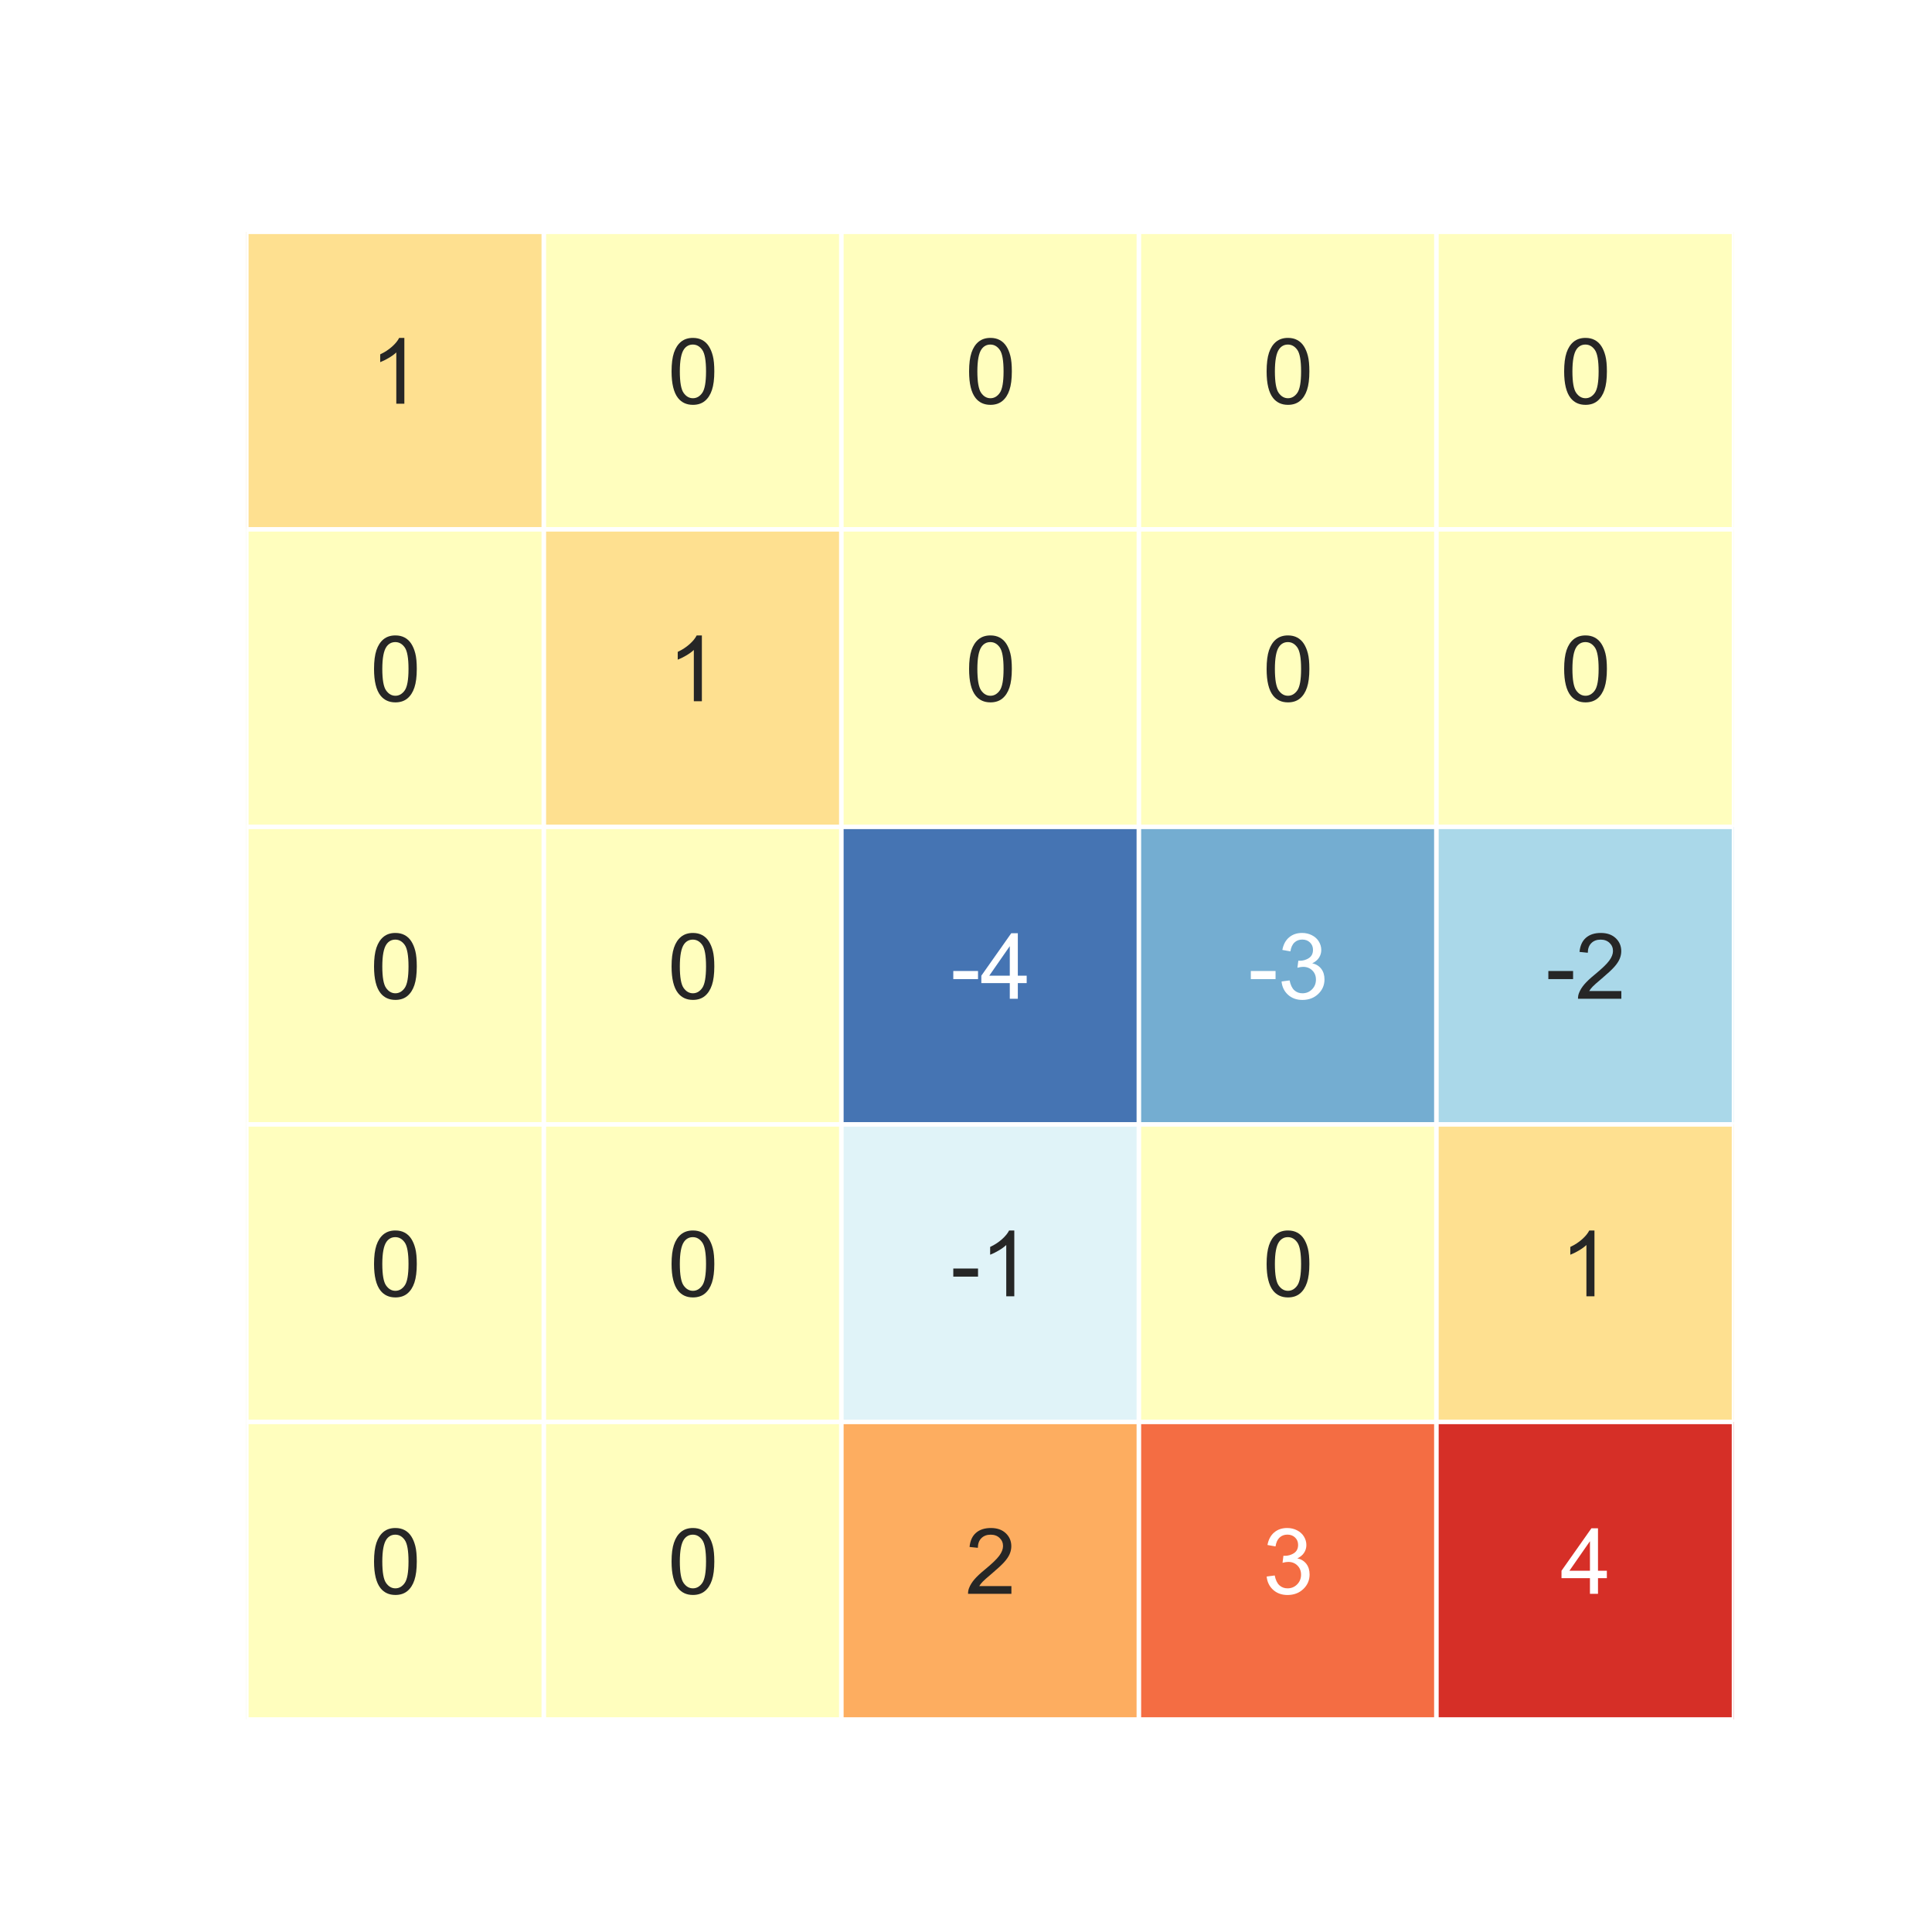 <?xml version="1.0" encoding="utf-8" standalone="no"?>
<!DOCTYPE svg PUBLIC "-//W3C//DTD SVG 1.1//EN"
  "http://www.w3.org/Graphics/SVG/1.1/DTD/svg11.dtd">
<svg xmlns:xlink="http://www.w3.org/1999/xlink" width="216pt" height="216pt" viewBox="0 0 216 216" xmlns="http://www.w3.org/2000/svg" version="1.1">
 <defs>
  <style type="text/css">*{stroke-linejoin: round; stroke-linecap: butt}</style>
 </defs>
 <g id="figure_1">
  <g id="patch_1">
   <path d="M 0 216 
L 216 216 
L 216 0 
L 0 0 
z
" style="fill: #ffffff"/>
  </g>
  <g id="axes_1">
   <g id="patch_2">
    <path d="M 27.54 192.24 
L 193.86 192.24 
L 193.86 25.92 
L 27.54 25.92 
z
" style="fill: #eaeaf2"/>
   </g>
   <g id="matplotlib.axis_1"/>
   <g id="matplotlib.axis_2"/>
   <g id="QuadMesh_1">
    <path d="M 27.54 25.92 
L 60.804 25.92 
L 60.804 59.184 
L 27.54 59.184 
L 27.54 25.92 
" clip-path="url(#p46a53f3a7a)" style="fill: #fee090; stroke: #ffffff; stroke-width: 0.5"/>
    <path d="M 60.804 25.92 
L 94.068 25.92 
L 94.068 59.184 
L 60.804 59.184 
L 60.804 25.92 
" clip-path="url(#p46a53f3a7a)" style="fill: #fffebe; stroke: #ffffff; stroke-width: 0.5"/>
    <path d="M 94.068 25.92 
L 127.332 25.92 
L 127.332 59.184 
L 94.068 59.184 
L 94.068 25.92 
" clip-path="url(#p46a53f3a7a)" style="fill: #fffebe; stroke: #ffffff; stroke-width: 0.5"/>
    <path d="M 127.332 25.92 
L 160.596 25.92 
L 160.596 59.184 
L 127.332 59.184 
L 127.332 25.92 
" clip-path="url(#p46a53f3a7a)" style="fill: #fffebe; stroke: #ffffff; stroke-width: 0.5"/>
    <path d="M 160.596 25.92 
L 193.86 25.92 
L 193.86 59.184 
L 160.596 59.184 
L 160.596 25.92 
" clip-path="url(#p46a53f3a7a)" style="fill: #fffebe; stroke: #ffffff; stroke-width: 0.5"/>
    <path d="M 27.54 59.184 
L 60.804 59.184 
L 60.804 92.448 
L 27.54 92.448 
L 27.54 59.184 
" clip-path="url(#p46a53f3a7a)" style="fill: #fffebe; stroke: #ffffff; stroke-width: 0.5"/>
    <path d="M 60.804 59.184 
L 94.068 59.184 
L 94.068 92.448 
L 60.804 92.448 
L 60.804 59.184 
" clip-path="url(#p46a53f3a7a)" style="fill: #fee090; stroke: #ffffff; stroke-width: 0.5"/>
    <path d="M 94.068 59.184 
L 127.332 59.184 
L 127.332 92.448 
L 94.068 92.448 
L 94.068 59.184 
" clip-path="url(#p46a53f3a7a)" style="fill: #fffebe; stroke: #ffffff; stroke-width: 0.5"/>
    <path d="M 127.332 59.184 
L 160.596 59.184 
L 160.596 92.448 
L 127.332 92.448 
L 127.332 59.184 
" clip-path="url(#p46a53f3a7a)" style="fill: #fffebe; stroke: #ffffff; stroke-width: 0.5"/>
    <path d="M 160.596 59.184 
L 193.86 59.184 
L 193.86 92.448 
L 160.596 92.448 
L 160.596 59.184 
" clip-path="url(#p46a53f3a7a)" style="fill: #fffebe; stroke: #ffffff; stroke-width: 0.5"/>
    <path d="M 27.54 92.448 
L 60.804 92.448 
L 60.804 125.712 
L 27.54 125.712 
L 27.54 92.448 
" clip-path="url(#p46a53f3a7a)" style="fill: #fffebe; stroke: #ffffff; stroke-width: 0.5"/>
    <path d="M 60.804 92.448 
L 94.068 92.448 
L 94.068 125.712 
L 60.804 125.712 
L 60.804 92.448 
" clip-path="url(#p46a53f3a7a)" style="fill: #fffebe; stroke: #ffffff; stroke-width: 0.5"/>
    <path d="M 94.068 92.448 
L 127.332 92.448 
L 127.332 125.712 
L 94.068 125.712 
L 94.068 92.448 
" clip-path="url(#p46a53f3a7a)" style="fill: #4574b3; stroke: #ffffff; stroke-width: 0.5"/>
    <path d="M 127.332 92.448 
L 160.596 92.448 
L 160.596 125.712 
L 127.332 125.712 
L 127.332 92.448 
" clip-path="url(#p46a53f3a7a)" style="fill: #74add1; stroke: #ffffff; stroke-width: 0.5"/>
    <path d="M 160.596 92.448 
L 193.86 92.448 
L 193.86 125.712 
L 160.596 125.712 
L 160.596 92.448 
" clip-path="url(#p46a53f3a7a)" style="fill: #aad8e9; stroke: #ffffff; stroke-width: 0.5"/>
    <path d="M 27.54 125.712 
L 60.804 125.712 
L 60.804 158.976 
L 27.54 158.976 
L 27.54 125.712 
" clip-path="url(#p46a53f3a7a)" style="fill: #fffebe; stroke: #ffffff; stroke-width: 0.5"/>
    <path d="M 60.804 125.712 
L 94.068 125.712 
L 94.068 158.976 
L 60.804 158.976 
L 60.804 125.712 
" clip-path="url(#p46a53f3a7a)" style="fill: #fffebe; stroke: #ffffff; stroke-width: 0.5"/>
    <path d="M 94.068 125.712 
L 127.332 125.712 
L 127.332 158.976 
L 94.068 158.976 
L 94.068 125.712 
" clip-path="url(#p46a53f3a7a)" style="fill: #e0f3f8; stroke: #ffffff; stroke-width: 0.5"/>
    <path d="M 127.332 125.712 
L 160.596 125.712 
L 160.596 158.976 
L 127.332 158.976 
L 127.332 125.712 
" clip-path="url(#p46a53f3a7a)" style="fill: #fffebe; stroke: #ffffff; stroke-width: 0.5"/>
    <path d="M 160.596 125.712 
L 193.86 125.712 
L 193.86 158.976 
L 160.596 158.976 
L 160.596 125.712 
" clip-path="url(#p46a53f3a7a)" style="fill: #fee090; stroke: #ffffff; stroke-width: 0.5"/>
    <path d="M 27.54 158.976 
L 60.804 158.976 
L 60.804 192.24 
L 27.54 192.24 
L 27.54 158.976 
" clip-path="url(#p46a53f3a7a)" style="fill: #fffebe; stroke: #ffffff; stroke-width: 0.5"/>
    <path d="M 60.804 158.976 
L 94.068 158.976 
L 94.068 192.24 
L 60.804 192.24 
L 60.804 158.976 
" clip-path="url(#p46a53f3a7a)" style="fill: #fffebe; stroke: #ffffff; stroke-width: 0.5"/>
    <path d="M 94.068 158.976 
L 127.332 158.976 
L 127.332 192.24 
L 94.068 192.24 
L 94.068 158.976 
" clip-path="url(#p46a53f3a7a)" style="fill: #fdad60; stroke: #ffffff; stroke-width: 0.5"/>
    <path d="M 127.332 158.976 
L 160.596 158.976 
L 160.596 192.24 
L 127.332 192.24 
L 127.332 158.976 
" clip-path="url(#p46a53f3a7a)" style="fill: #f46d43; stroke: #ffffff; stroke-width: 0.5"/>
    <path d="M 160.596 158.976 
L 193.86 158.976 
L 193.86 192.24 
L 160.596 192.24 
L 160.596 158.976 
" clip-path="url(#p46a53f3a7a)" style="fill: #d62f27; stroke: #ffffff; stroke-width: 0.5"/>
   </g>
   <g id="text_1">
    <!-- 1 -->
    <g style="fill: #262626" transform="translate(41.392 45.137) scale(0.1 -0.1)">
     <defs>
      <path id="ArialMT-31" d="M 2384 0 
L 1822 0 
L 1822 3584 
Q 1619 3391 1289 3197 
Q 959 3003 697 2906 
L 697 3450 
Q 1169 3672 1522 3987 
Q 1875 4303 2022 4600 
L 2384 4600 
L 2384 0 
z
" transform="scale(0.016)"/>
     </defs>
     <use xlink:href="#ArialMT-31"/>
    </g>
   </g>
   <g id="text_2">
    <!-- 0 -->
    <g style="fill: #262626" transform="translate(74.656 45.137) scale(0.1 -0.1)">
     <defs>
      <path id="ArialMT-30" d="M 266 2259 
Q 266 3072 433 3567 
Q 600 4063 929 4331 
Q 1259 4600 1759 4600 
Q 2128 4600 2406 4451 
Q 2684 4303 2865 4023 
Q 3047 3744 3150 3342 
Q 3253 2941 3253 2259 
Q 3253 1453 3087 958 
Q 2922 463 2592 192 
Q 2263 -78 1759 -78 
Q 1097 -78 719 397 
Q 266 969 266 2259 
z
M 844 2259 
Q 844 1131 1108 757 
Q 1372 384 1759 384 
Q 2147 384 2411 759 
Q 2675 1134 2675 2259 
Q 2675 3391 2411 3762 
Q 2147 4134 1753 4134 
Q 1366 4134 1134 3806 
Q 844 3388 844 2259 
z
" transform="scale(0.016)"/>
     </defs>
     <use xlink:href="#ArialMT-30"/>
    </g>
   </g>
   <g id="text_3">
    <!-- 0 -->
    <g style="fill: #262626" transform="translate(107.92 45.137) scale(0.1 -0.1)">
     <use xlink:href="#ArialMT-30"/>
    </g>
   </g>
   <g id="text_4">
    <!-- 0 -->
    <g style="fill: #262626" transform="translate(141.184 45.137) scale(0.1 -0.1)">
     <use xlink:href="#ArialMT-30"/>
    </g>
   </g>
   <g id="text_5">
    <!-- 0 -->
    <g style="fill: #262626" transform="translate(174.448 45.137) scale(0.1 -0.1)">
     <use xlink:href="#ArialMT-30"/>
    </g>
   </g>
   <g id="text_6">
    <!-- 0 -->
    <g style="fill: #262626" transform="translate(41.392 78.401) scale(0.1 -0.1)">
     <use xlink:href="#ArialMT-30"/>
    </g>
   </g>
   <g id="text_7">
    <!-- 1 -->
    <g style="fill: #262626" transform="translate(74.656 78.401) scale(0.1 -0.1)">
     <use xlink:href="#ArialMT-31"/>
    </g>
   </g>
   <g id="text_8">
    <!-- 0 -->
    <g style="fill: #262626" transform="translate(107.92 78.401) scale(0.1 -0.1)">
     <use xlink:href="#ArialMT-30"/>
    </g>
   </g>
   <g id="text_9">
    <!-- 0 -->
    <g style="fill: #262626" transform="translate(141.184 78.401) scale(0.1 -0.1)">
     <use xlink:href="#ArialMT-30"/>
    </g>
   </g>
   <g id="text_10">
    <!-- 0 -->
    <g style="fill: #262626" transform="translate(174.448 78.401) scale(0.1 -0.1)">
     <use xlink:href="#ArialMT-30"/>
    </g>
   </g>
   <g id="text_11">
    <!-- 0 -->
    <g style="fill: #262626" transform="translate(41.392 111.665) scale(0.1 -0.1)">
     <use xlink:href="#ArialMT-30"/>
    </g>
   </g>
   <g id="text_12">
    <!-- 0 -->
    <g style="fill: #262626" transform="translate(74.656 111.665) scale(0.1 -0.1)">
     <use xlink:href="#ArialMT-30"/>
    </g>
   </g>
   <g id="text_13">
    <!-- -4 -->
    <g style="fill: #ffffff" transform="translate(106.255 111.665) scale(0.1 -0.1)">
     <defs>
      <path id="ArialMT-2d" d="M 203 1375 
L 203 1941 
L 1931 1941 
L 1931 1375 
L 203 1375 
z
" transform="scale(0.016)"/>
      <path id="ArialMT-34" d="M 2069 0 
L 2069 1097 
L 81 1097 
L 81 1613 
L 2172 4581 
L 2631 4581 
L 2631 1613 
L 3250 1613 
L 3250 1097 
L 2631 1097 
L 2631 0 
L 2069 0 
z
M 2069 1613 
L 2069 3678 
L 634 1613 
L 2069 1613 
z
" transform="scale(0.016)"/>
     </defs>
     <use xlink:href="#ArialMT-2d"/>
     <use xlink:href="#ArialMT-34" x="33.301"/>
    </g>
   </g>
   <g id="text_14">
    <!-- -3 -->
    <g style="fill: #ffffff" transform="translate(139.519 111.665) scale(0.1 -0.1)">
     <defs>
      <path id="ArialMT-33" d="M 269 1209 
L 831 1284 
Q 928 806 1161 595 
Q 1394 384 1728 384 
Q 2125 384 2398 659 
Q 2672 934 2672 1341 
Q 2672 1728 2419 1979 
Q 2166 2231 1775 2231 
Q 1616 2231 1378 2169 
L 1441 2663 
Q 1497 2656 1531 2656 
Q 1891 2656 2178 2843 
Q 2466 3031 2466 3422 
Q 2466 3731 2256 3934 
Q 2047 4138 1716 4138 
Q 1388 4138 1169 3931 
Q 950 3725 888 3313 
L 325 3413 
Q 428 3978 793 4289 
Q 1159 4600 1703 4600 
Q 2078 4600 2393 4439 
Q 2709 4278 2876 4000 
Q 3044 3722 3044 3409 
Q 3044 3113 2884 2869 
Q 2725 2625 2413 2481 
Q 2819 2388 3044 2092 
Q 3269 1797 3269 1353 
Q 3269 753 2831 336 
Q 2394 -81 1725 -81 
Q 1122 -81 723 278 
Q 325 638 269 1209 
z
" transform="scale(0.016)"/>
     </defs>
     <use xlink:href="#ArialMT-2d"/>
     <use xlink:href="#ArialMT-33" x="33.301"/>
    </g>
   </g>
   <g id="text_15">
    <!-- -2 -->
    <g style="fill: #262626" transform="translate(172.783 111.665) scale(0.1 -0.1)">
     <defs>
      <path id="ArialMT-32" d="M 3222 541 
L 3222 0 
L 194 0 
Q 188 203 259 391 
Q 375 700 629 1000 
Q 884 1300 1366 1694 
Q 2113 2306 2375 2664 
Q 2638 3022 2638 3341 
Q 2638 3675 2398 3904 
Q 2159 4134 1775 4134 
Q 1369 4134 1125 3890 
Q 881 3647 878 3216 
L 300 3275 
Q 359 3922 746 4261 
Q 1134 4600 1788 4600 
Q 2447 4600 2831 4234 
Q 3216 3869 3216 3328 
Q 3216 3053 3103 2787 
Q 2991 2522 2730 2228 
Q 2469 1934 1863 1422 
Q 1356 997 1212 845 
Q 1069 694 975 541 
L 3222 541 
z
" transform="scale(0.016)"/>
     </defs>
     <use xlink:href="#ArialMT-2d"/>
     <use xlink:href="#ArialMT-32" x="33.301"/>
    </g>
   </g>
   <g id="text_16">
    <!-- 0 -->
    <g style="fill: #262626" transform="translate(41.392 144.929) scale(0.1 -0.1)">
     <use xlink:href="#ArialMT-30"/>
    </g>
   </g>
   <g id="text_17">
    <!-- 0 -->
    <g style="fill: #262626" transform="translate(74.656 144.929) scale(0.1 -0.1)">
     <use xlink:href="#ArialMT-30"/>
    </g>
   </g>
   <g id="text_18">
    <!-- -1 -->
    <g style="fill: #262626" transform="translate(106.255 144.929) scale(0.1 -0.1)">
     <use xlink:href="#ArialMT-2d"/>
     <use xlink:href="#ArialMT-31" x="33.301"/>
    </g>
   </g>
   <g id="text_19">
    <!-- 0 -->
    <g style="fill: #262626" transform="translate(141.184 144.929) scale(0.1 -0.1)">
     <use xlink:href="#ArialMT-30"/>
    </g>
   </g>
   <g id="text_20">
    <!-- 1 -->
    <g style="fill: #262626" transform="translate(174.448 144.929) scale(0.1 -0.1)">
     <use xlink:href="#ArialMT-31"/>
    </g>
   </g>
   <g id="text_21">
    <!-- 0 -->
    <g style="fill: #262626" transform="translate(41.392 178.193) scale(0.1 -0.1)">
     <use xlink:href="#ArialMT-30"/>
    </g>
   </g>
   <g id="text_22">
    <!-- 0 -->
    <g style="fill: #262626" transform="translate(74.656 178.193) scale(0.1 -0.1)">
     <use xlink:href="#ArialMT-30"/>
    </g>
   </g>
   <g id="text_23">
    <!-- 2 -->
    <g style="fill: #262626" transform="translate(107.92 178.193) scale(0.1 -0.1)">
     <use xlink:href="#ArialMT-32"/>
    </g>
   </g>
   <g id="text_24">
    <!-- 3 -->
    <g style="fill: #ffffff" transform="translate(141.184 178.193) scale(0.1 -0.1)">
     <use xlink:href="#ArialMT-33"/>
    </g>
   </g>
   <g id="text_25">
    <!-- 4 -->
    <g style="fill: #ffffff" transform="translate(174.448 178.193) scale(0.1 -0.1)">
     <use xlink:href="#ArialMT-34"/>
    </g>
   </g>
  </g>
 </g>
 <defs>
  <clipPath id="p46a53f3a7a">
   <rect x="27.54" y="25.92" width="166.32" height="166.32"/>
  </clipPath>
 </defs>
</svg>
